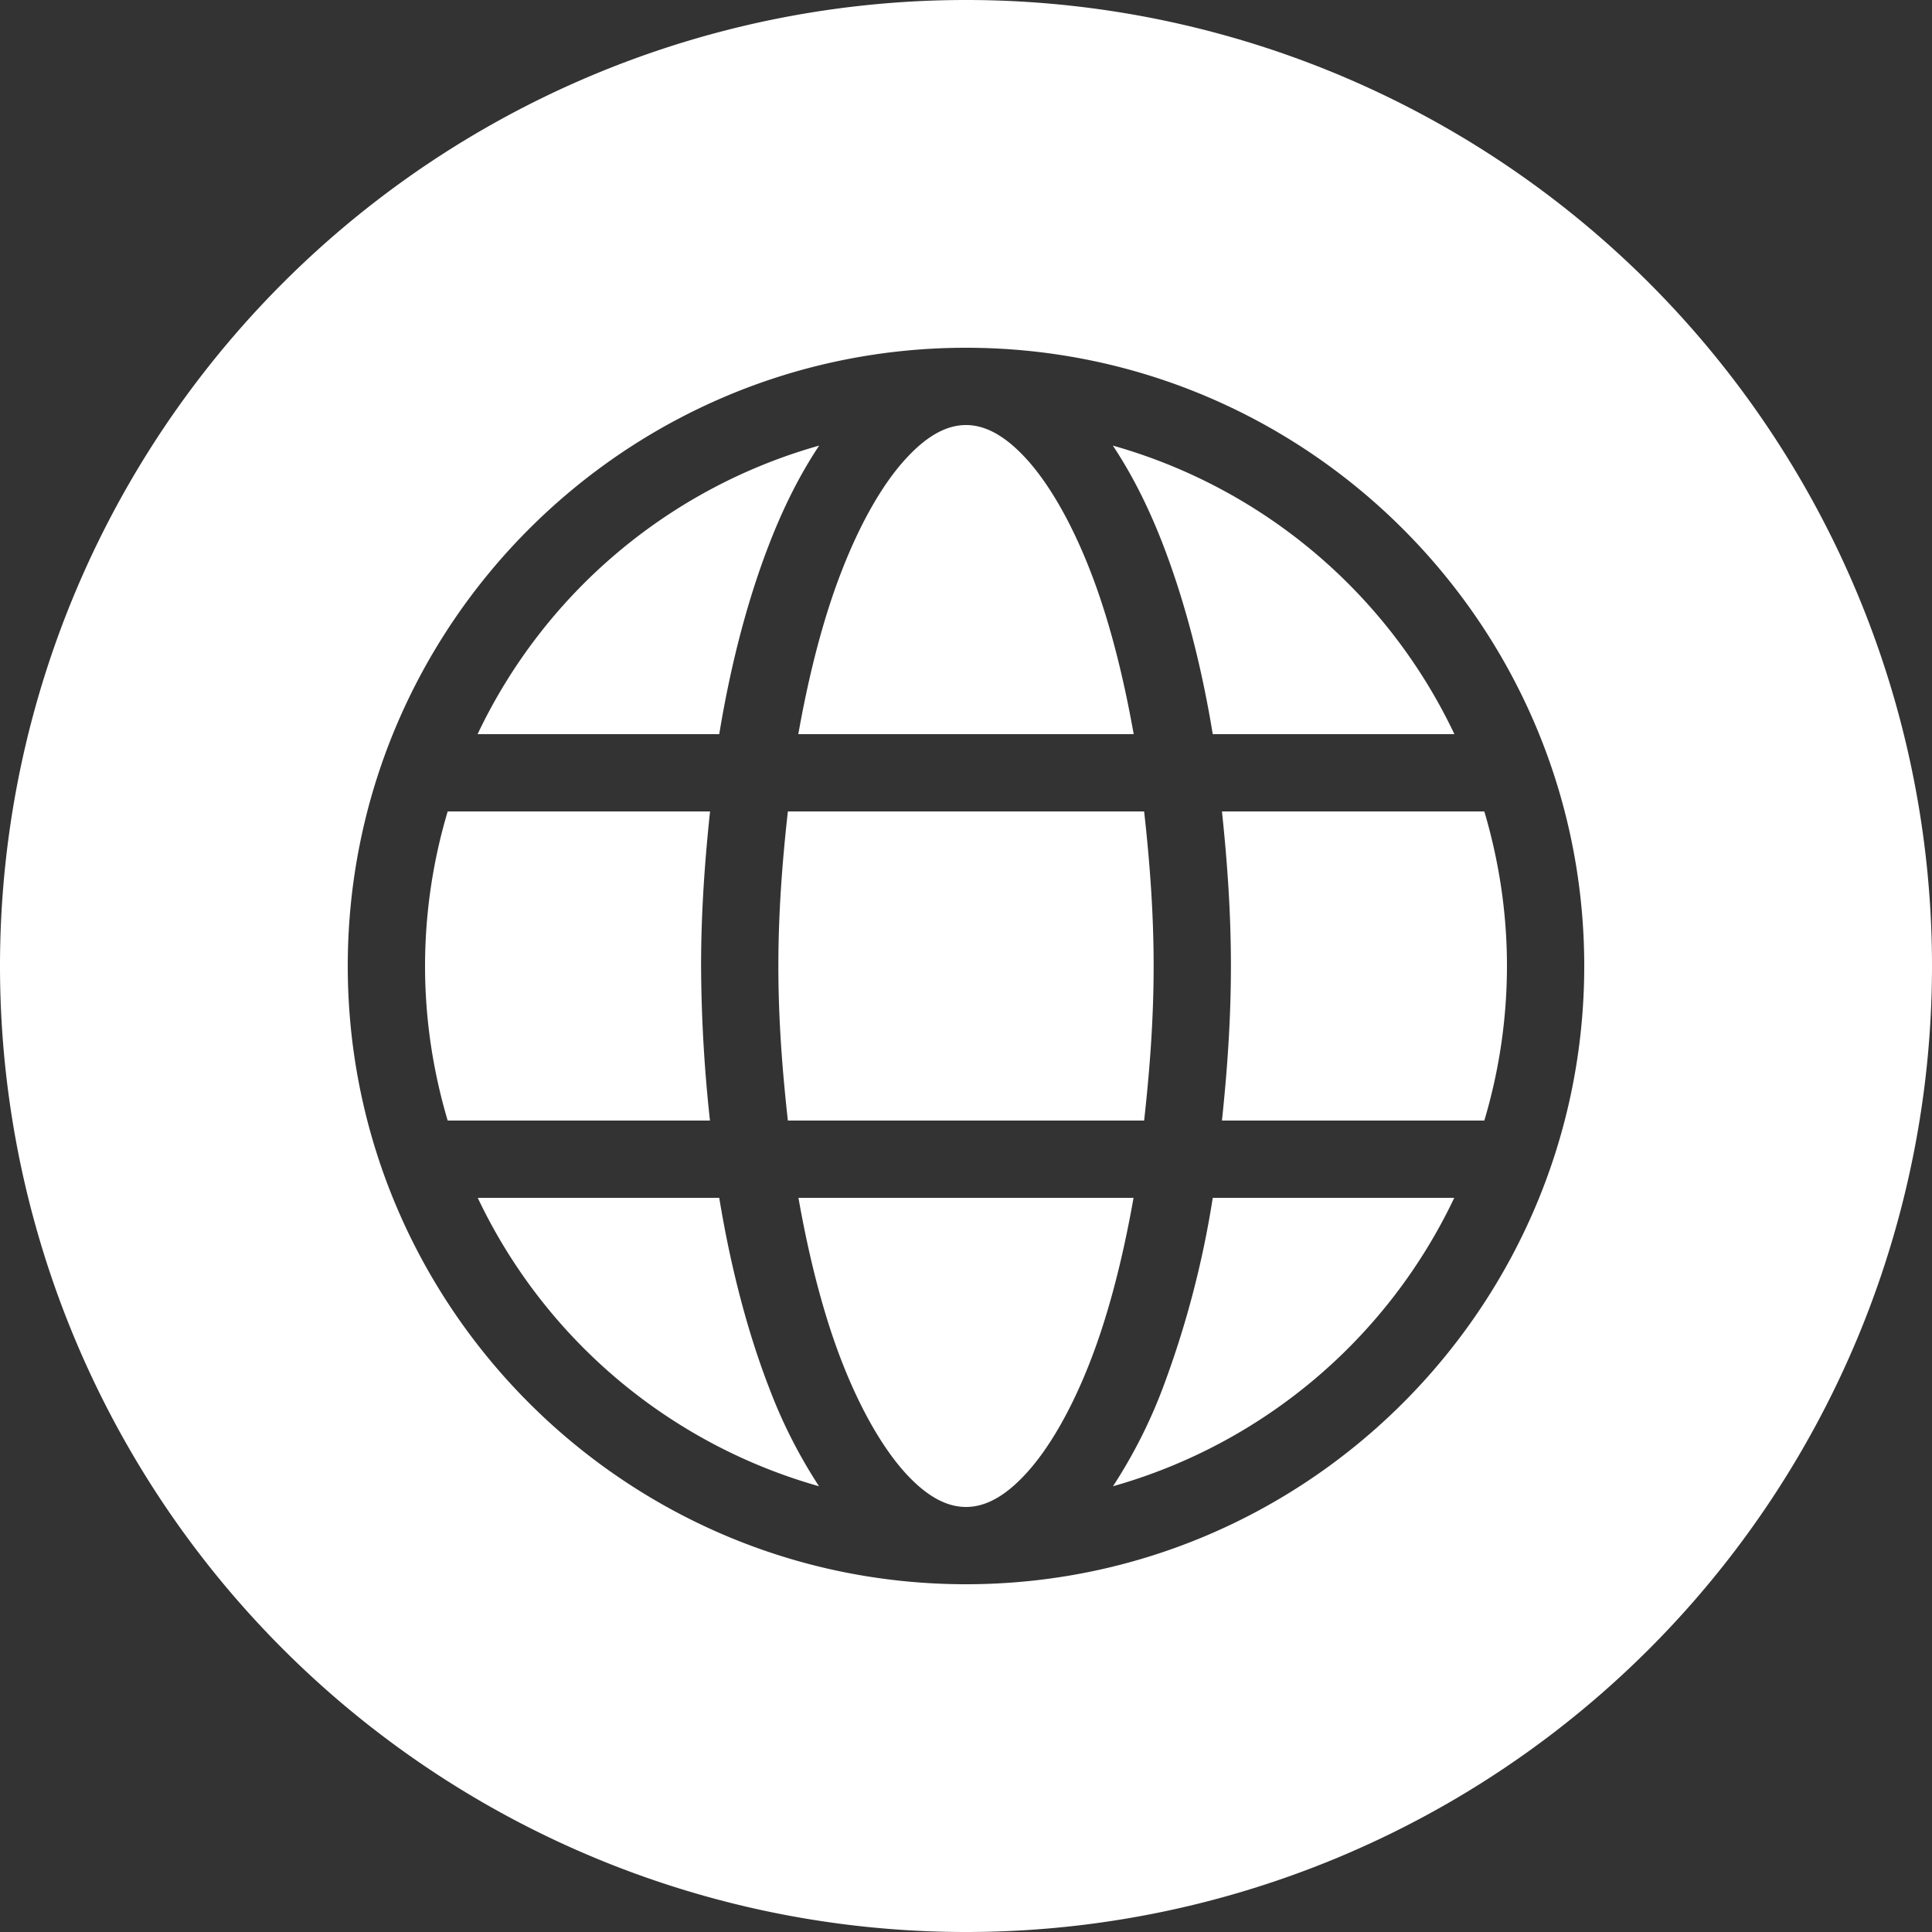 <svg xmlns="http://www.w3.org/2000/svg" width="25" height="25" id="earth">
  <rect width="100%" height="100%" fill="#333333" stroke="none"/>
  <path fill="#fff" fill-rule="evenodd" d="M12.5 0A12.5 12.5 0 0 0 0 12.5 12.5 12.5 0 0 0 12.5 25 12.5 12.5 0 0 0 25 12.5 12.5 12.5 0 0 0 12.5 0zm0 4.5c4.412 0 8 3.588 8 8s-3.588 8-8 8-8-3.588-8-8 3.588-8 8-8zm0 1c-.231 0-.485.117-.773.43-.29.312-.583.81-.832 1.449-.234.597-.423 1.32-.565 2.121h4.34c-.142-.8-.331-1.524-.565-2.121-.249-.638-.543-1.137-.832-1.45-.288-.312-.542-.429-.773-.429zm-1.9.266A6.993 6.993 0 0 0 6.18 9.5h3.127c.152-.926.375-1.766.656-2.484.185-.474.397-.89.637-1.25zm3.8 0c.24.36.452.776.637 1.25.28.718.504 1.558.656 2.484h3.127a6.993 6.993 0 0 0-4.42-3.734zM5.793 10.5a7.017 7.017 0 0 0-.293 2c0 .696.105 1.366.293 2h3.394a19.076 19.076 0 0 1-.115-2c0-.696.048-1.357.116-2H5.793zm4.402 0c-.071.638-.123 1.3-.123 2s.052 1.36.123 2h4.61c.071-.64.123-1.3.123-2s-.052-1.362-.123-2h-4.61zm5.617 0c.068.643.116 1.304.116 2s-.048 1.357-.116 2h3.395a7.003 7.003 0 0 0 .293-2c0-.696-.105-1.366-.293-2h-3.395zm-9.63 5a6.992 6.992 0 0 0 4.416 3.732 6.566 6.566 0 0 1-.635-1.246c-.28-.718-.504-1.56-.656-2.486H6.182zm4.15 0c.141.8.33 1.527.563 2.123.249.639.543 1.136.832 1.45.288.312.542.427.773.427.231 0 .485-.115.773-.428.29-.313.583-.81.832-1.449.233-.596.422-1.323.563-2.123h-4.336zm5.361 0a12.462 12.462 0 0 1-.656 2.486 6.566 6.566 0 0 1-.635 1.246 6.992 6.992 0 0 0 4.416-3.732h-3.125z"></path>
</svg>

